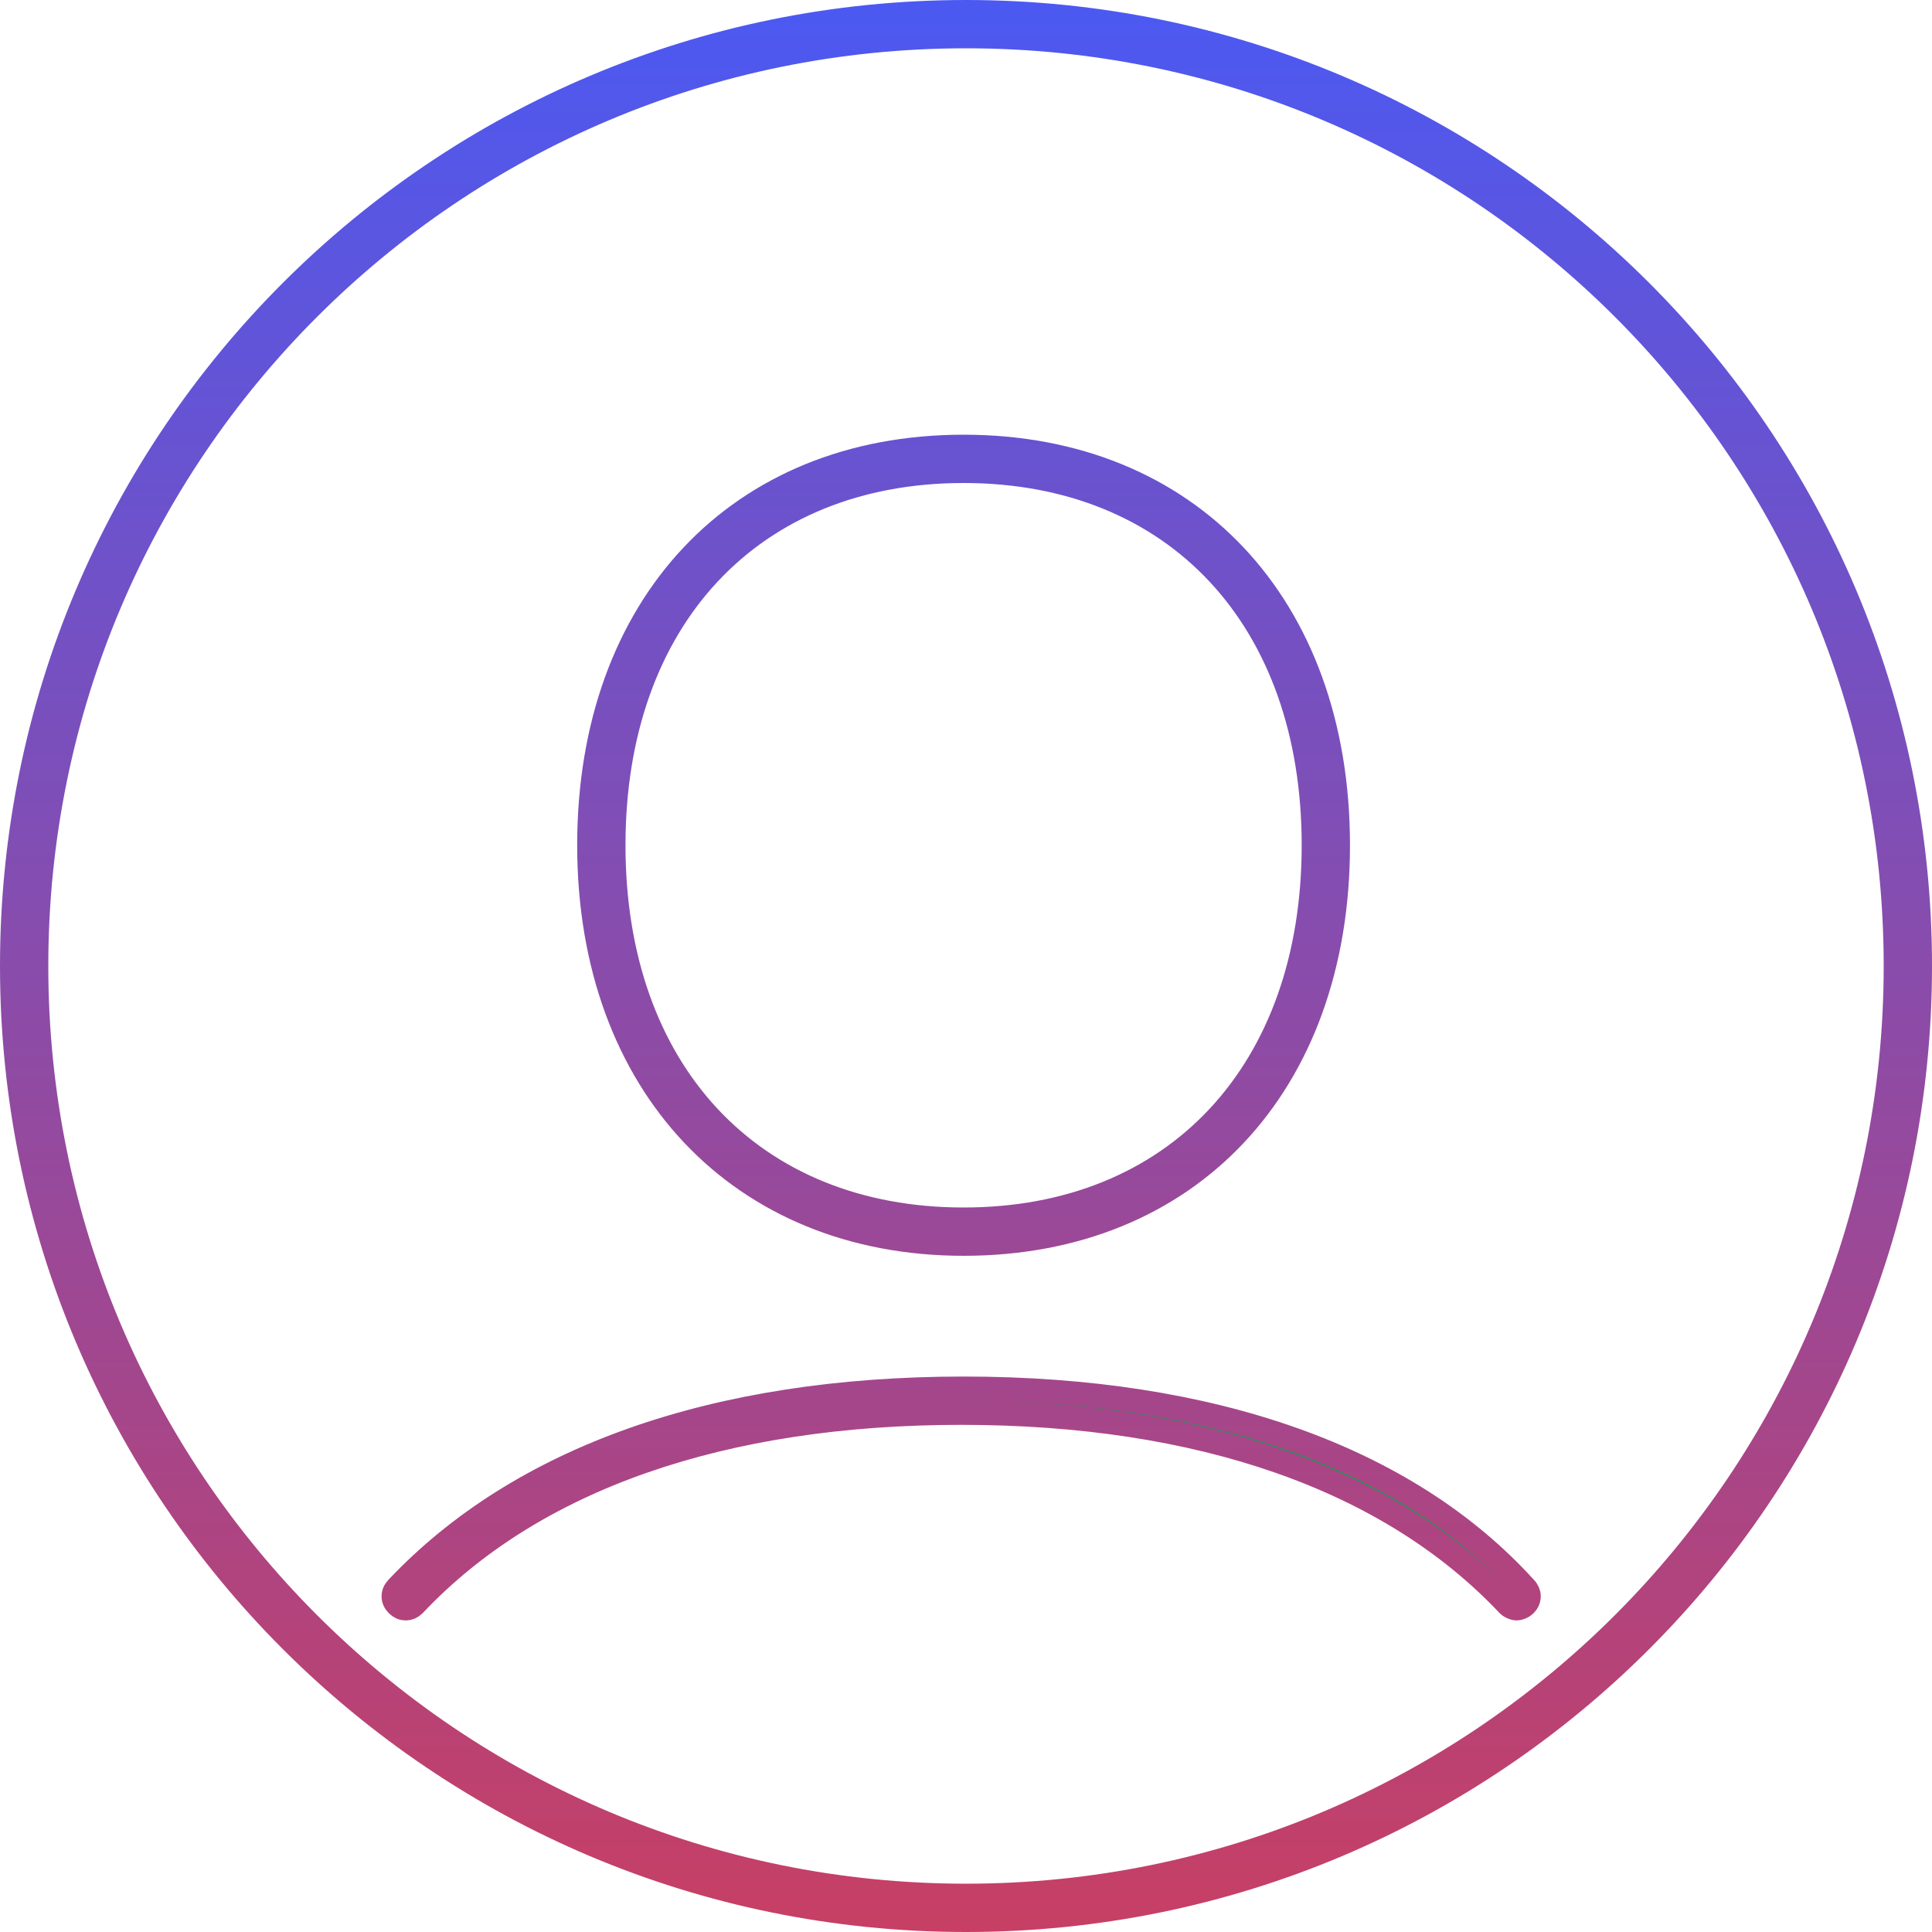 <svg width="80" height="80" viewBox="0 0 80 80" fill="none" xmlns="http://www.w3.org/2000/svg">
<path d="M16.454 65.754L16.454 65.754L16.463 65.743C21.538 60.376 29.585 57.5 39.9 57.5C50.218 57.5 58.258 60.378 63.13 65.736L63.138 65.745L63.146 65.754C63.351 65.958 63.351 66.242 63.147 66.446C63.103 66.49 63.039 66.531 62.964 66.561C62.887 66.592 62.825 66.6 62.8 66.6C62.775 66.6 62.713 66.592 62.636 66.561C62.563 66.532 62.501 66.492 62.458 66.451C57.53 61.22 49.678 58.5 39.8 58.5C29.922 58.5 22.069 61.22 17.142 66.451C16.938 66.651 16.657 66.65 16.454 66.446C16.249 66.242 16.249 65.958 16.454 65.754ZM0.5 40C0.5 18.176 18.176 0.5 40 0.5C61.824 0.5 79.5 18.176 79.5 40C79.5 61.824 61.824 79.5 40 79.5C18.176 79.5 0.5 61.824 0.5 40ZM1.5 40C1.5 61.276 18.724 78.5 40 78.5C61.276 78.5 78.5 61.276 78.5 40C78.5 18.724 61.276 1.5 40 1.5C18.724 1.5 1.5 18.724 1.5 40ZM55.4 35C55.4 39.995 53.834 44.115 51.136 46.982C48.44 49.847 44.577 51.5 39.9 51.5C35.274 51.5 31.41 49.847 28.701 46.981C25.989 44.113 24.4 39.993 24.4 35C24.4 30.005 25.966 25.885 28.664 23.018C31.36 20.153 35.223 18.5 39.9 18.5C44.577 18.5 48.44 20.153 51.136 23.018C53.834 25.885 55.4 30.005 55.4 35ZM54.4 35C54.4 30.35 52.993 26.469 50.453 23.746C47.909 21.02 44.271 19.5 39.9 19.5C35.529 19.5 31.891 21.02 29.347 23.746C26.806 26.469 25.4 30.35 25.4 35C25.4 39.65 26.806 43.531 29.347 46.254C31.891 48.98 35.529 50.5 39.9 50.5C44.271 50.5 47.909 48.98 50.453 46.254C52.993 43.531 54.4 39.65 54.4 35Z" fill="#219653" stroke="url(#paint0_linear)"/>
<defs>
<linearGradient id="paint0_linear" x1="40" y1="0" x2="40" y2="80" gradientUnits="userSpaceOnUse">
<stop stop-color="#4B59F2"/>
<stop offset="1" stop-color="#C73F64"/>
</linearGradient>
</defs>
</svg>
